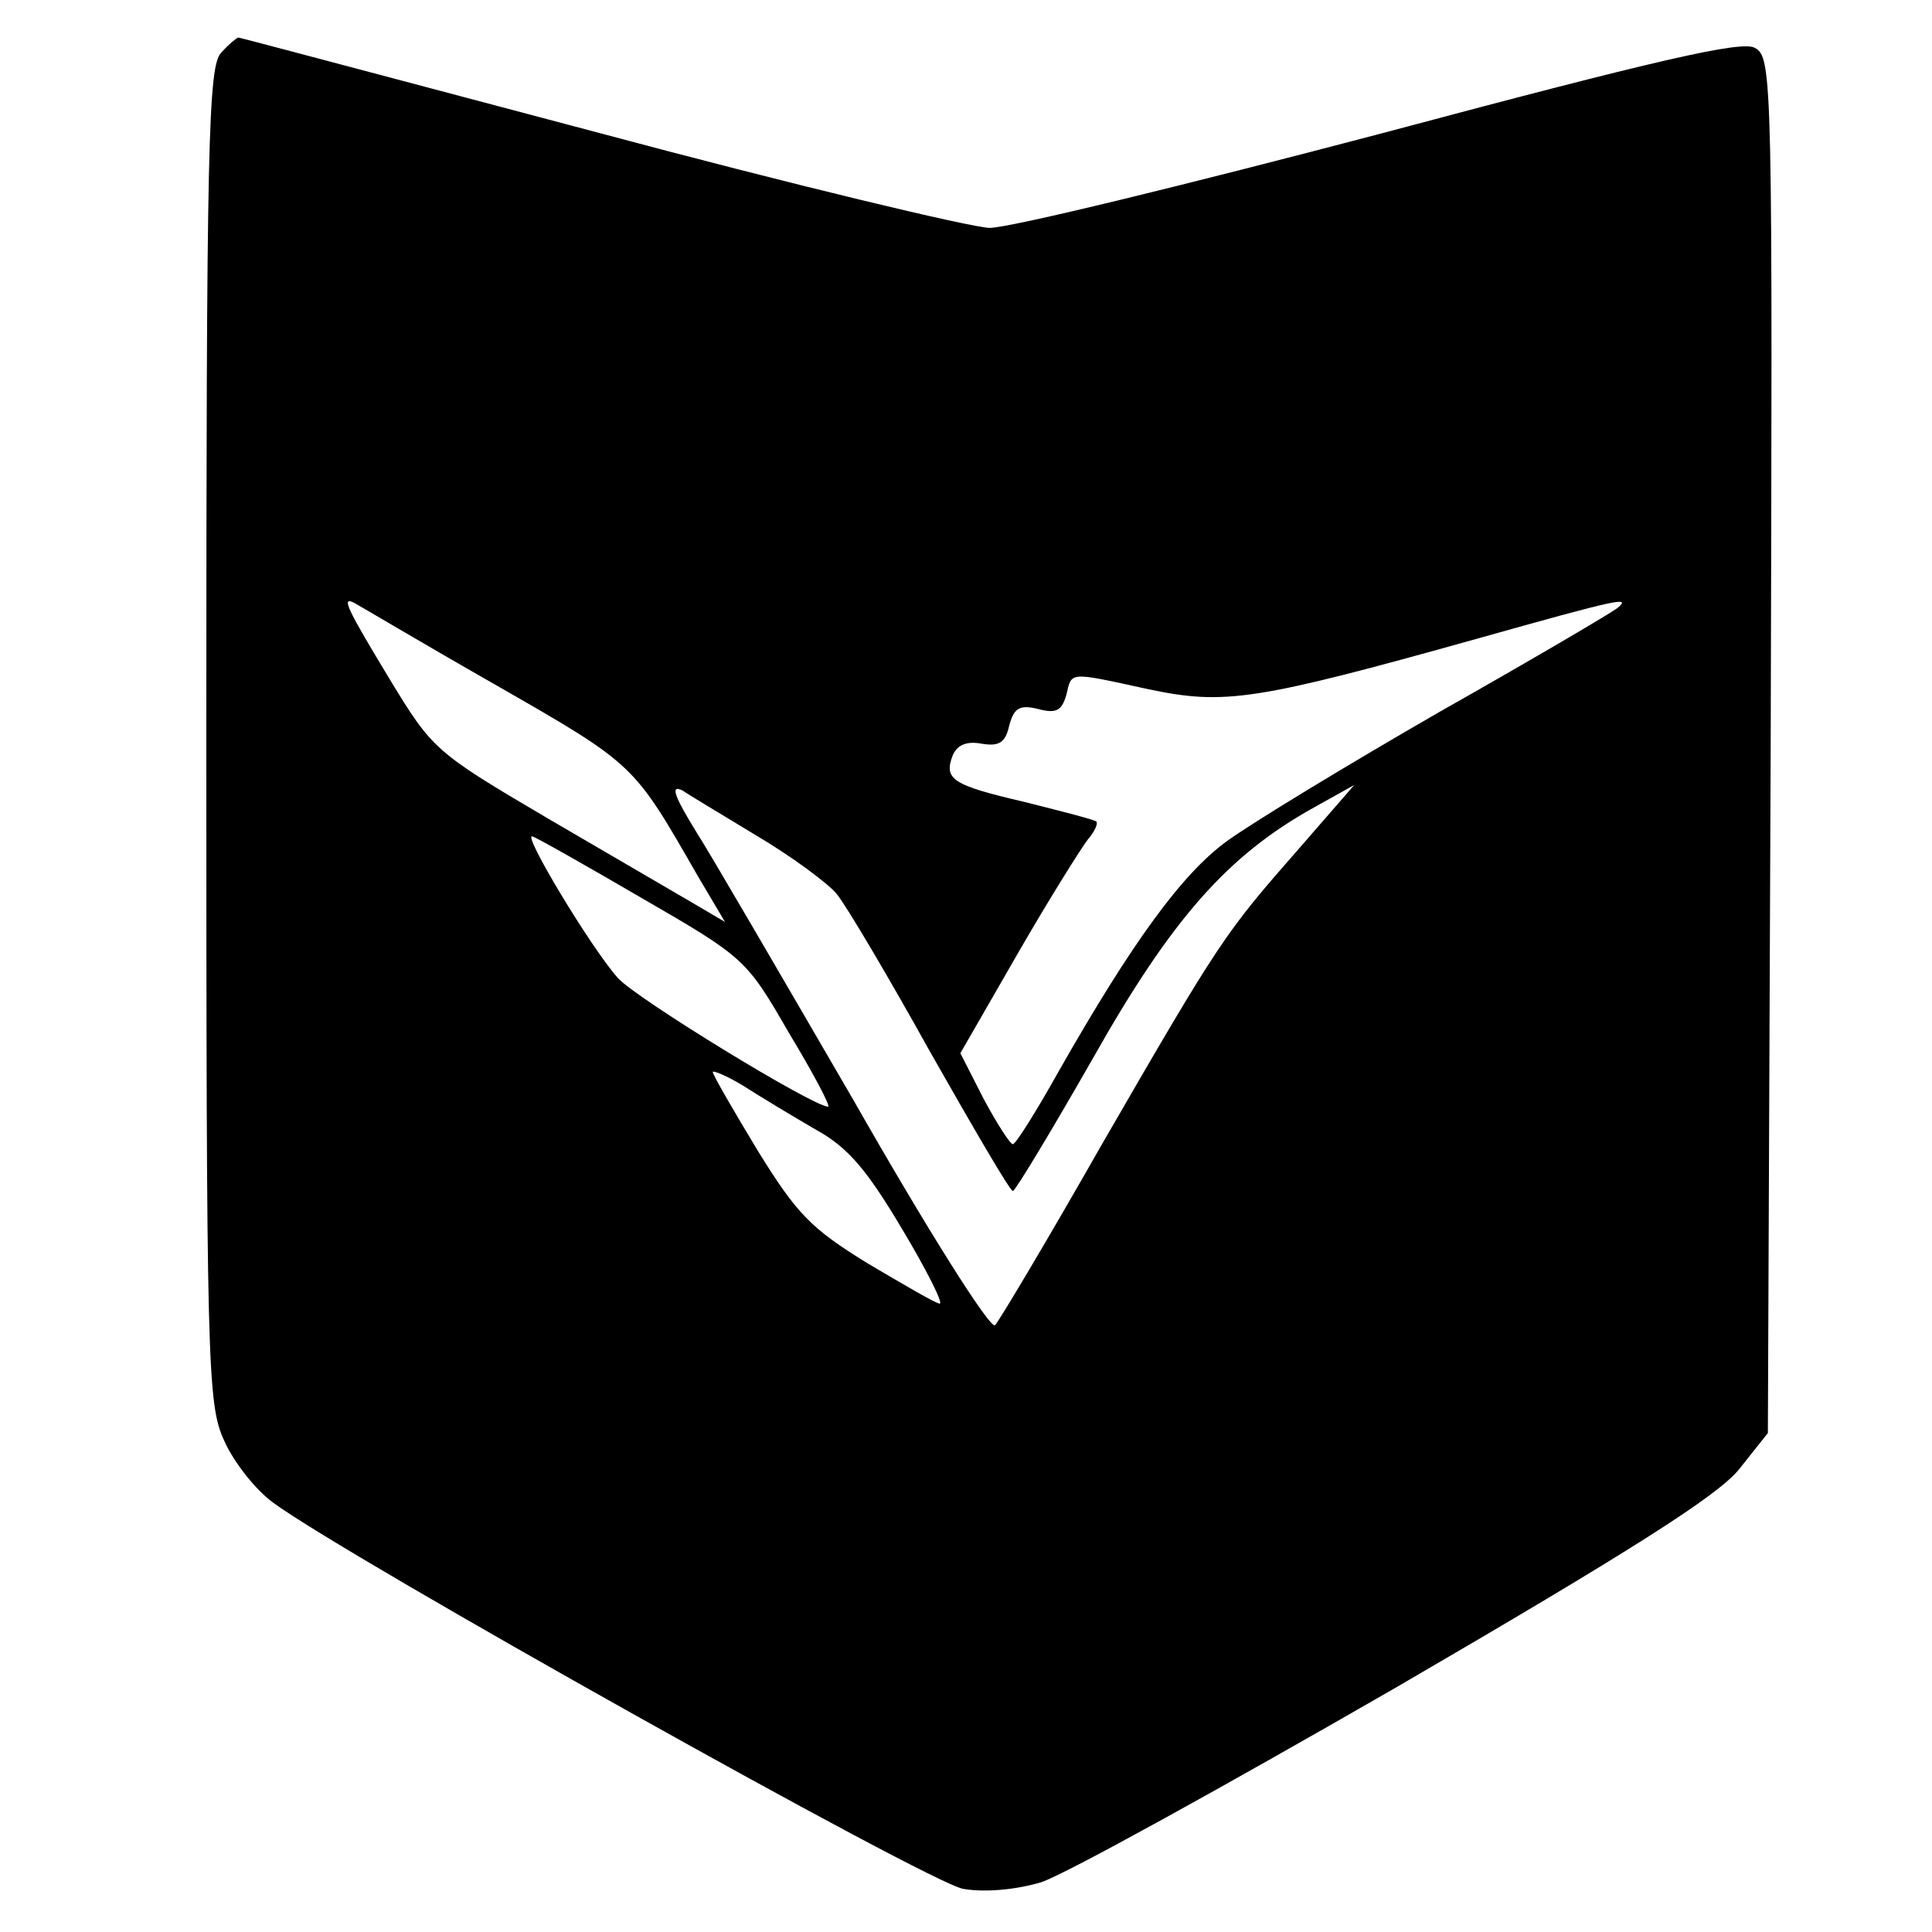<?xml version="1.0" standalone="no"?>
<!DOCTYPE svg PUBLIC "-//W3C//DTD SVG 20010904//EN"
 "http://www.w3.org/TR/2001/REC-SVG-20010904/DTD/svg10.dtd">
<svg version="1.0" xmlns="http://www.w3.org/2000/svg"
 width="206pt" height="206pt" viewBox="0 0 206 206"
 preserveAspectRatio="xMidYMid meet">
<g transform="translate(0,206) scale(0.1,-0.1)"
fill="#000000" stroke="none">
<path d="M236 2004 c-14 -14 -16 -93 -16 -727 0 -674 1 -714 19 -753 10 -23
34 -53 52 -66 75 -56 700 -406 736 -412 23 -4 56 -1 83 7 25 8 195 102 379
208 251 146 342 204 365 232 l31 39 3 733 c2 714 2 734 -17 744 -14 8 -105
-13 -397 -91 -209 -55 -397 -101 -419 -101 -22 1 -210 46 -419 102 -208 55
-380 101 -382 101 -1 0 -10 -7 -18 -16z m292 -674 c150 -86 147 -84 216 -204
l29 -49 -34 20 c-19 11 -89 52 -156 91 -119 70 -122 73 -167 147 -46 76 -53
90 -38 82 4 -2 71 -42 150 -87z m1197 82 c-6 -5 -91 -55 -190 -111 -99 -57
-201 -119 -227 -138 -48 -35 -101 -108 -179 -245 -24 -43 -46 -78 -49 -78 -3
0 -17 22 -31 48 l-25 49 61 106 c34 59 68 113 75 122 7 8 11 17 9 19 -2 2 -37
11 -77 21 -77 18 -86 24 -76 50 5 11 15 15 31 12 18 -3 25 1 29 19 5 19 11 23
31 18 19 -5 25 -2 30 15 6 25 1 25 88 6 81 -17 114 -12 350 54 153 43 164 45
150 33z m-920 -242 c39 -23 78 -52 87 -63 10 -12 55 -88 100 -169 46 -81 85
-148 88 -148 3 1 41 64 85 141 84 149 144 217 236 268 l43 24 -60 -69 c-78
-89 -83 -96 -209 -314 -58 -102 -110 -189 -114 -193 -5 -5 -73 103 -151 240
-79 136 -154 265 -167 285 -24 39 -29 52 -15 45 4 -3 39 -24 77 -47z m-120
-68 c109 -63 111 -65 156 -143 26 -43 45 -79 42 -79 -16 0 -204 115 -224 137
-28 31 -104 157 -91 151 4 -1 57 -31 117 -66z m184 -246 c35 -19 55 -43 92
-105 27 -45 45 -81 41 -81 -4 0 -38 20 -77 43 -60 37 -75 52 -117 120 -26 43
-48 81 -48 84 0 2 15 -4 33 -15 17 -11 52 -32 76 -46z"/>
</g>
</svg>
